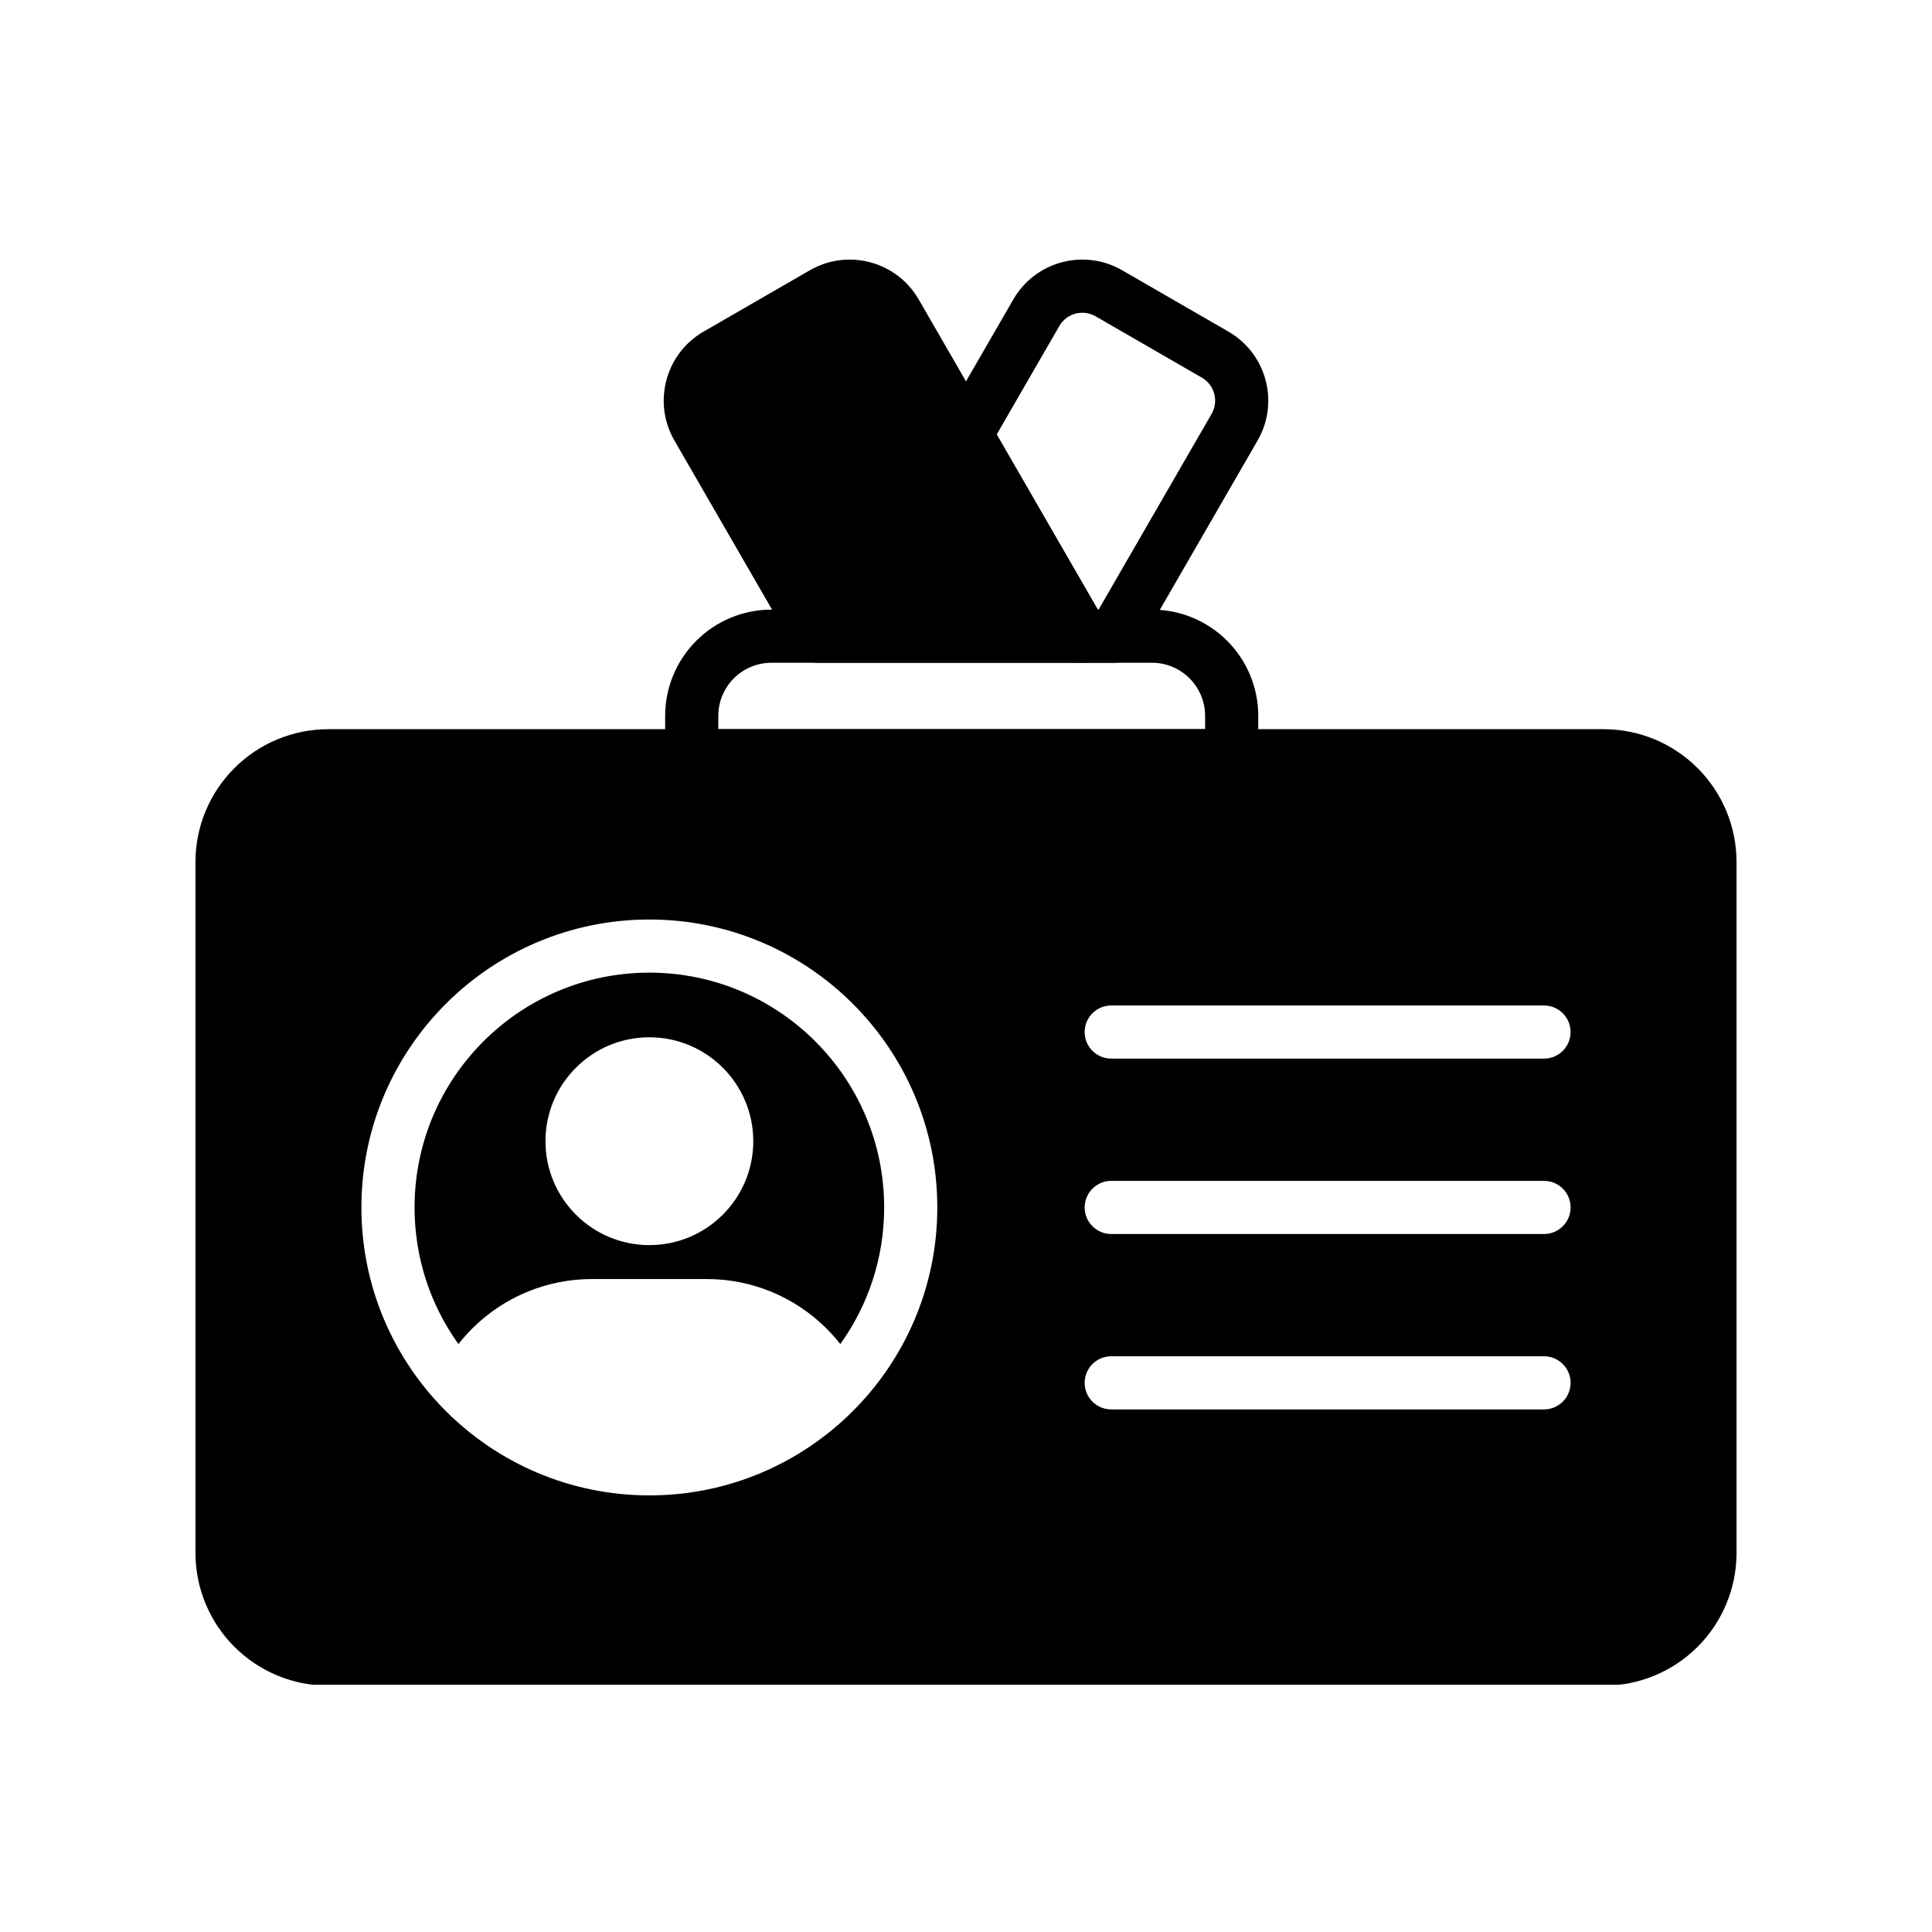 <?xml version="1.0" encoding="UTF-8"?>
<svg xmlns="http://www.w3.org/2000/svg" xmlns:xlink="http://www.w3.org/1999/xlink" width="375pt" height="375pt" viewBox="0 0 375 375" version="1.2">
<defs>
<clipPath id="clip1">
  <path d="M 37.5 141 L 337.5 141 L 337.5 327 L 37.5 327 Z M 37.5 141 "/>
</clipPath>
</defs>
<g id="surface1">
<path style=" stroke:none;fill-rule:evenodd;fill:rgb(0%,0%,0%);fill-opacity:1;" d="M 154.32 126.062 C 155.242 127.66 156.945 128.641 158.785 128.641 L 210.105 128.641 C 211.945 128.641 213.648 127.66 214.57 126.062 C 215.492 124.469 215.492 122.504 214.57 120.906 L 178.32 58.125 C 174.051 50.723 164.586 48.191 157.188 52.461 L 136.562 64.367 C 129.164 68.641 126.629 78.102 130.902 85.504 C 130.902 85.504 154.32 126.062 154.32 126.062 Z M 154.32 126.062 "/>
<path style=" stroke:none;fill-rule:evenodd;fill:rgb(0%,0%,0%);fill-opacity:1;" d="M 183.035 81.758 C 182.109 83.352 182.109 85.316 183.035 86.914 L 205.637 126.062 C 206.562 127.66 208.262 128.641 210.105 128.641 L 216.215 128.641 C 218.055 128.641 219.758 127.66 220.68 126.062 L 244.098 85.504 C 248.371 78.102 245.836 68.641 238.438 64.367 L 217.812 52.461 C 210.414 48.191 200.949 50.723 196.68 58.125 C 196.68 58.125 183.035 81.758 183.035 81.758 Z M 193.457 84.336 L 205.613 63.281 C 207.035 60.816 210.191 59.969 212.656 61.395 C 212.656 61.395 233.281 73.301 233.281 73.301 C 235.746 74.723 236.59 77.879 235.168 80.344 C 235.168 80.344 213.234 118.328 213.234 118.328 C 213.234 118.328 213.078 118.328 213.078 118.328 Z M 193.457 84.336 "/>
<path style=" stroke:none;fill-rule:evenodd;fill:rgb(0%,0%,0%);fill-opacity:1;" d="M 244.227 138.957 C 244.227 133.484 242.059 128.238 238.184 124.371 C 234.316 120.504 229.07 118.328 223.602 118.328 L 149.734 118.328 C 144.262 118.328 139.02 120.504 135.148 124.371 C 131.281 128.238 129.105 133.484 129.105 138.957 C 129.105 143.215 129.105 146.691 129.105 146.691 C 129.105 149.543 131.418 151.848 134.262 151.848 L 239.07 151.848 C 241.918 151.848 244.227 149.543 244.227 146.691 Z M 233.914 138.957 L 233.914 141.535 C 233.914 141.535 139.422 141.535 139.422 141.535 L 139.422 138.957 C 139.422 136.223 140.508 133.598 142.441 131.664 C 144.375 129.73 147 128.641 149.734 128.641 C 149.734 128.641 223.602 128.641 223.602 128.641 C 226.332 128.641 228.957 129.73 230.891 131.664 C 232.824 133.598 233.914 136.223 233.914 138.957 Z M 233.914 138.957 "/>
<g clip-path="url(#clip1)" clip-rule="nonzero">
<path style=" stroke:none;fill-rule:evenodd;fill:rgb(0%,0%,0%);fill-opacity:1;" d="M 337.062 167.32 C 337.062 160.48 334.344 153.922 329.508 149.09 C 324.668 144.254 318.113 141.535 311.277 141.535 C 258.109 141.535 116.891 141.535 63.723 141.535 C 56.887 141.535 50.332 144.254 45.492 149.09 C 40.656 153.922 37.938 160.48 37.938 167.32 C 37.938 201.062 37.938 267.668 37.938 301.406 C 37.938 308.242 40.656 314.805 45.492 319.641 C 50.332 324.473 56.887 327.191 63.723 327.191 C 116.891 327.191 258.109 327.191 311.277 327.191 C 318.113 327.191 324.668 324.473 329.508 319.641 C 334.344 314.805 337.062 308.242 337.062 301.406 Z M 126.043 178.477 C 95.191 178.477 70.148 203.52 70.148 234.363 C 70.148 265.211 95.191 290.254 126.043 290.254 C 156.887 290.254 181.93 265.211 181.93 234.363 C 181.93 203.52 156.887 178.477 126.043 178.477 Z M 299.691 263.254 L 215.688 263.254 C 212.844 263.254 210.531 265.562 210.531 268.41 C 210.531 271.258 212.844 273.566 215.688 273.566 L 299.691 273.566 C 302.539 273.566 304.852 271.258 304.852 268.41 C 304.852 265.562 302.539 263.254 299.691 263.254 Z M 88.984 260.887 C 83.625 253.414 80.465 244.254 80.465 234.363 C 80.465 209.211 100.887 188.789 126.043 188.789 C 151.195 188.789 171.617 209.211 171.617 234.363 C 171.617 244.254 168.461 253.414 163.098 260.887 C 162.277 259.832 161.383 258.828 160.434 257.879 C 154.277 251.723 145.93 248.262 137.219 248.262 L 114.863 248.262 C 106.156 248.262 97.809 251.723 91.648 257.879 C 90.695 258.828 89.809 259.832 88.984 260.887 Z M 126.043 201.336 C 114.91 201.336 105.875 210.371 105.875 221.508 C 105.875 232.641 114.91 241.676 126.043 241.676 C 137.172 241.676 146.211 232.641 146.211 221.508 C 146.211 210.371 137.172 201.336 126.043 201.336 Z M 299.691 229.207 L 215.688 229.207 C 212.844 229.207 210.531 231.516 210.531 234.363 C 210.531 237.211 212.844 239.52 215.688 239.52 L 299.691 239.52 C 302.539 239.52 304.852 237.211 304.852 234.363 C 304.852 231.516 302.539 229.207 299.691 229.207 Z M 299.691 195.164 L 215.688 195.164 C 212.844 195.164 210.531 197.473 210.531 200.32 C 210.531 203.168 212.844 205.477 215.688 205.477 L 299.691 205.477 C 302.539 205.477 304.852 203.168 304.852 200.32 C 304.852 197.473 302.539 195.164 299.691 195.164 Z M 299.691 195.164 "/>
</g>
</g>
</svg>
